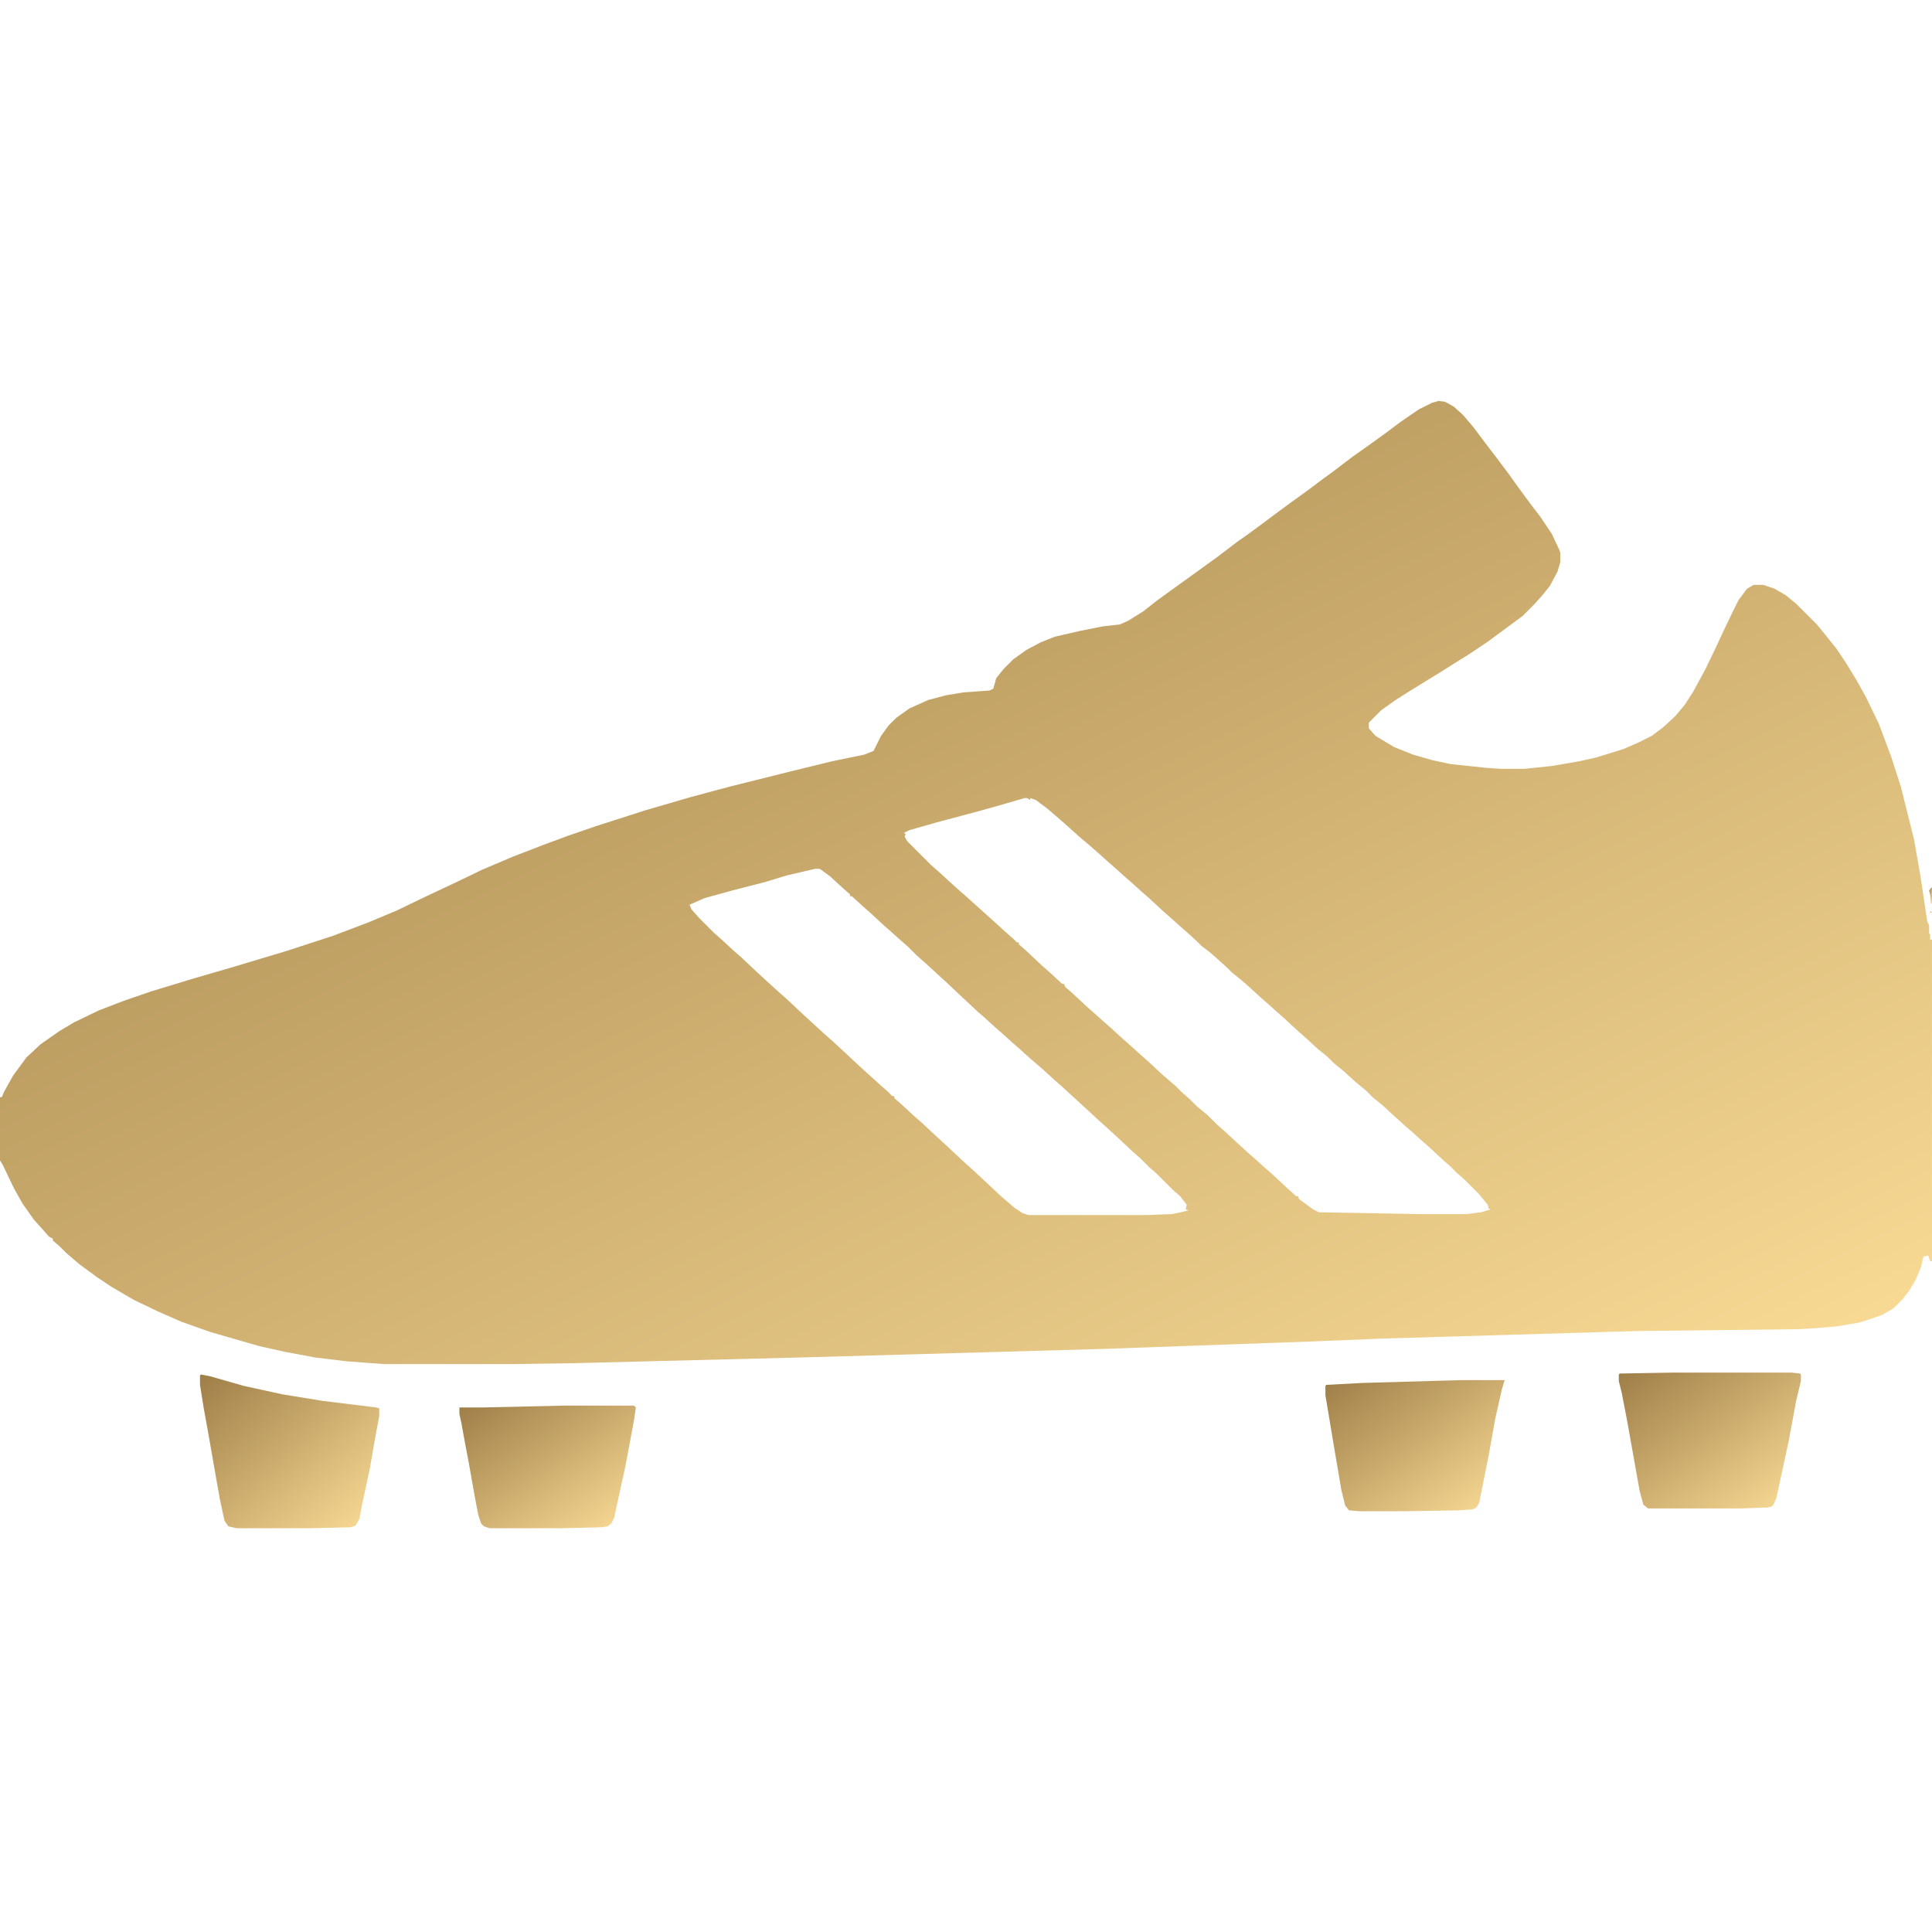 <?xml version="1.0" encoding="UTF-8"?>
<svg version="1.1" viewBox="0 0 2048 2048" width="1280" height="1280" xmlns="http://www.w3.org/2000/svg">
  <defs>
    <linearGradient id="grad1" x1="0%" y1="0%" x2="100%" y2="100%">
      <stop offset="0%" style="stop-color:#9e7e47;stop-opacity:1" />
      <stop offset="100%" style="stop-color:#fbdd97;stop-opacity:1" />
    </linearGradient>
  </defs>
  <path transform="translate(1525,425)" d="m0 0 7 1 9 5 10 9 11 13 12 16 13 17 12 16 10 14 14 19 10 13 12 18 8 17 1 3v10l-3 10-8 15-8 10-9 10-12 12-38 28-18 12-16 10-11 7-39 24-14 9-14 10-13 13v6l7 8 20 12 20 8 21 6 19 4 38 4 15 1h25l29-3 29-5 18-4 29-9 16-7 14-7 12-9 13-12 10-12 9-14 13-24 12-25 6-13 11-23 6-12 9-12 7-4h10l12 4 12 7 11 9 22 22 9 11 12 15 10 15 11 18 10 18 14 29 13 35 10 31 14 56 7 40 7 47 2 4v9h1v6h2v341h-2l-2-6-5 1-3 12-5 12-7 12-7 9-10 10-12 7-24 8-24 4-23 2-17 1-173 2-270 8-73 3-224 8-319 9-238 6-66 1h-137l-40-3-33-4-32-6-27-6-52-15-31-11-25-11-25-12-24-14-15-10-19-14-14-12-7-7-7-6v-2l-4-2-7-8-9-10-12-17-9-16-12-25-3-5v-67h2l2-5 10-18 14-19 15-14 20-14 15-9 27-13 26-10 29-10 46-14 38-11 60-18 49-16 37-14 31-13 29-14 34-16 27-13 33-14 31-12 27-10 29-10 53-17 48-14 41-11 64-16 45-11 34-7 10-4 8-16 8-11 8-8 14-10 20-9 19-5 18-3 28-2 4-2 3-11 8-10 10-10 14-10 15-8 15-6 26-6 25-5 18-2 9-4 16-10 14-11 11-8 54-39 21-16 10-7 15-11 16-12 15-11 18-13 16-12 11-8 21-16 17-12 18-13 16-12 19-13 14-7zm-439 421-24 7-25 7-45 12-28 8-6 3 2 1-1 3 3 5 25 25 8 7 12 11 10 9 8 7 30 27 11 10 8 7 4 4h2v2l8 7 17 16 8 7 13 12h2l1 3 8 7 15 14 8 7 10 9 8 7 12 11 8 7 11 10 8 7 15 14 14 12 7 7 8 7 8 8 11 9 10 10 8 7 13 12 12 11 8 7 10 9 8 7 15 14 10 9h2l1 3 15 11 6 3 107 2h49l16-2 10-3-2-1-1-4-9-11-16-16-8-7-7-7-8-7-14-13-8-7-10-9-8-7-10-9-13-12-11-9-7-7-11-9-12-11-11-9-7-7-10-8-13-12-8-7-14-13-8-7-10-9-8-7-12-11-8-7-10-8-5-5-11-10-8-7-8-6-5-5-11-10-8-7-10-9-8-7-14-13-8-7-10-9-8-7-10-9-8-7-10-9-8-7-13-11-11-10-8-7-14-12-12-9-6-2v2l-3-2zm-222 75-30 7-23 7-35 9-29 8-16 7 2 5 9 10 15 15 8 7 13 12 8 7 17 16 12 11 11 10 8 7 17 16 24 22 8 7 13 12 16 15 10 9 11 10 8 7 5 5h2v2l8 7 13 12 8 7 15 14 12 11 16 15 10 9 13 12 17 16 15 13 9 6 6 2h125l27-1 10-2 8-2-3-1 1-5-7-9-8-7-17-17-8-7-9-9-8-7-16-15-12-11-10-9-13-12-24-22-8-7-12-11-14-12-11-10-8-7-10-9-8-7-11-10-8-7-15-14-17-16-24-22-8-7-9-9-8-7-10-9-8-7-14-13-8-7-12-11h-2v-2l-8-7-13-12-11-8z" fill="url(#grad1)"/>
  <path transform="translate(1774,1455)" d="m0 0h125l9 1 1 1v7l-5 21-8 43-8 37-5 23-3 7-2 2-4 1-27 1h-100l-5-4-4-15-13-73-6-31-3-12v-7l1-1z" fill="url(#grad1)"/>
  <path transform="translate(213,1457)" d="m0 0 10 2 35 10 41 9 43 7 57 7 3 1v8l-5 27-5 29-8 37-3 16-4 7-5 2-43 1h-78l-9-2-4-6-5-23-13-74-4-22-4-25v-10z" fill="url(#grad1)"/>
  <path transform="translate(1548,1463)" d="m0 0h47l-3 10-7 31-7 39-10 50-3 5-4 2-14 1-58 1h-48l-11-1-4-5-4-16-8-47-9-54v-10l1-1 38-2z" fill="url(#grad1)"/>
  <path transform="translate(599,1490)" d="m0 0h73l2 2-2 14-9 48-9 41-3 14-3 6-4 3-7 1-42 1h-76l-6-2-3-3-3-9-4-21-6-34-4-21-4-22-2-9v-7h23z" fill="url(#grad1)"/>
  <path transform="translate(2047,941)" d="m0 0h1v17h-1l-1-10-1-4z" fill="url(#grad1)"/>
  <path transform="translate(2047,966)" d="m0 0 1 2-2-1z" fill="url(#grad1)"/>
  <path transform="translate(2047,962)" d="m0 0" fill="url(#grad1)"/>
  <path transform="translate(2047,970)" d="m0 0" fill="url(#grad1)"/>
  <path transform="translate(2047,959)" d="m0 0" fill="url(#grad1)"/>
  <path transform="translate(1,1232)" d="m0 0" fill="url(#grad1)"/>
</svg>

